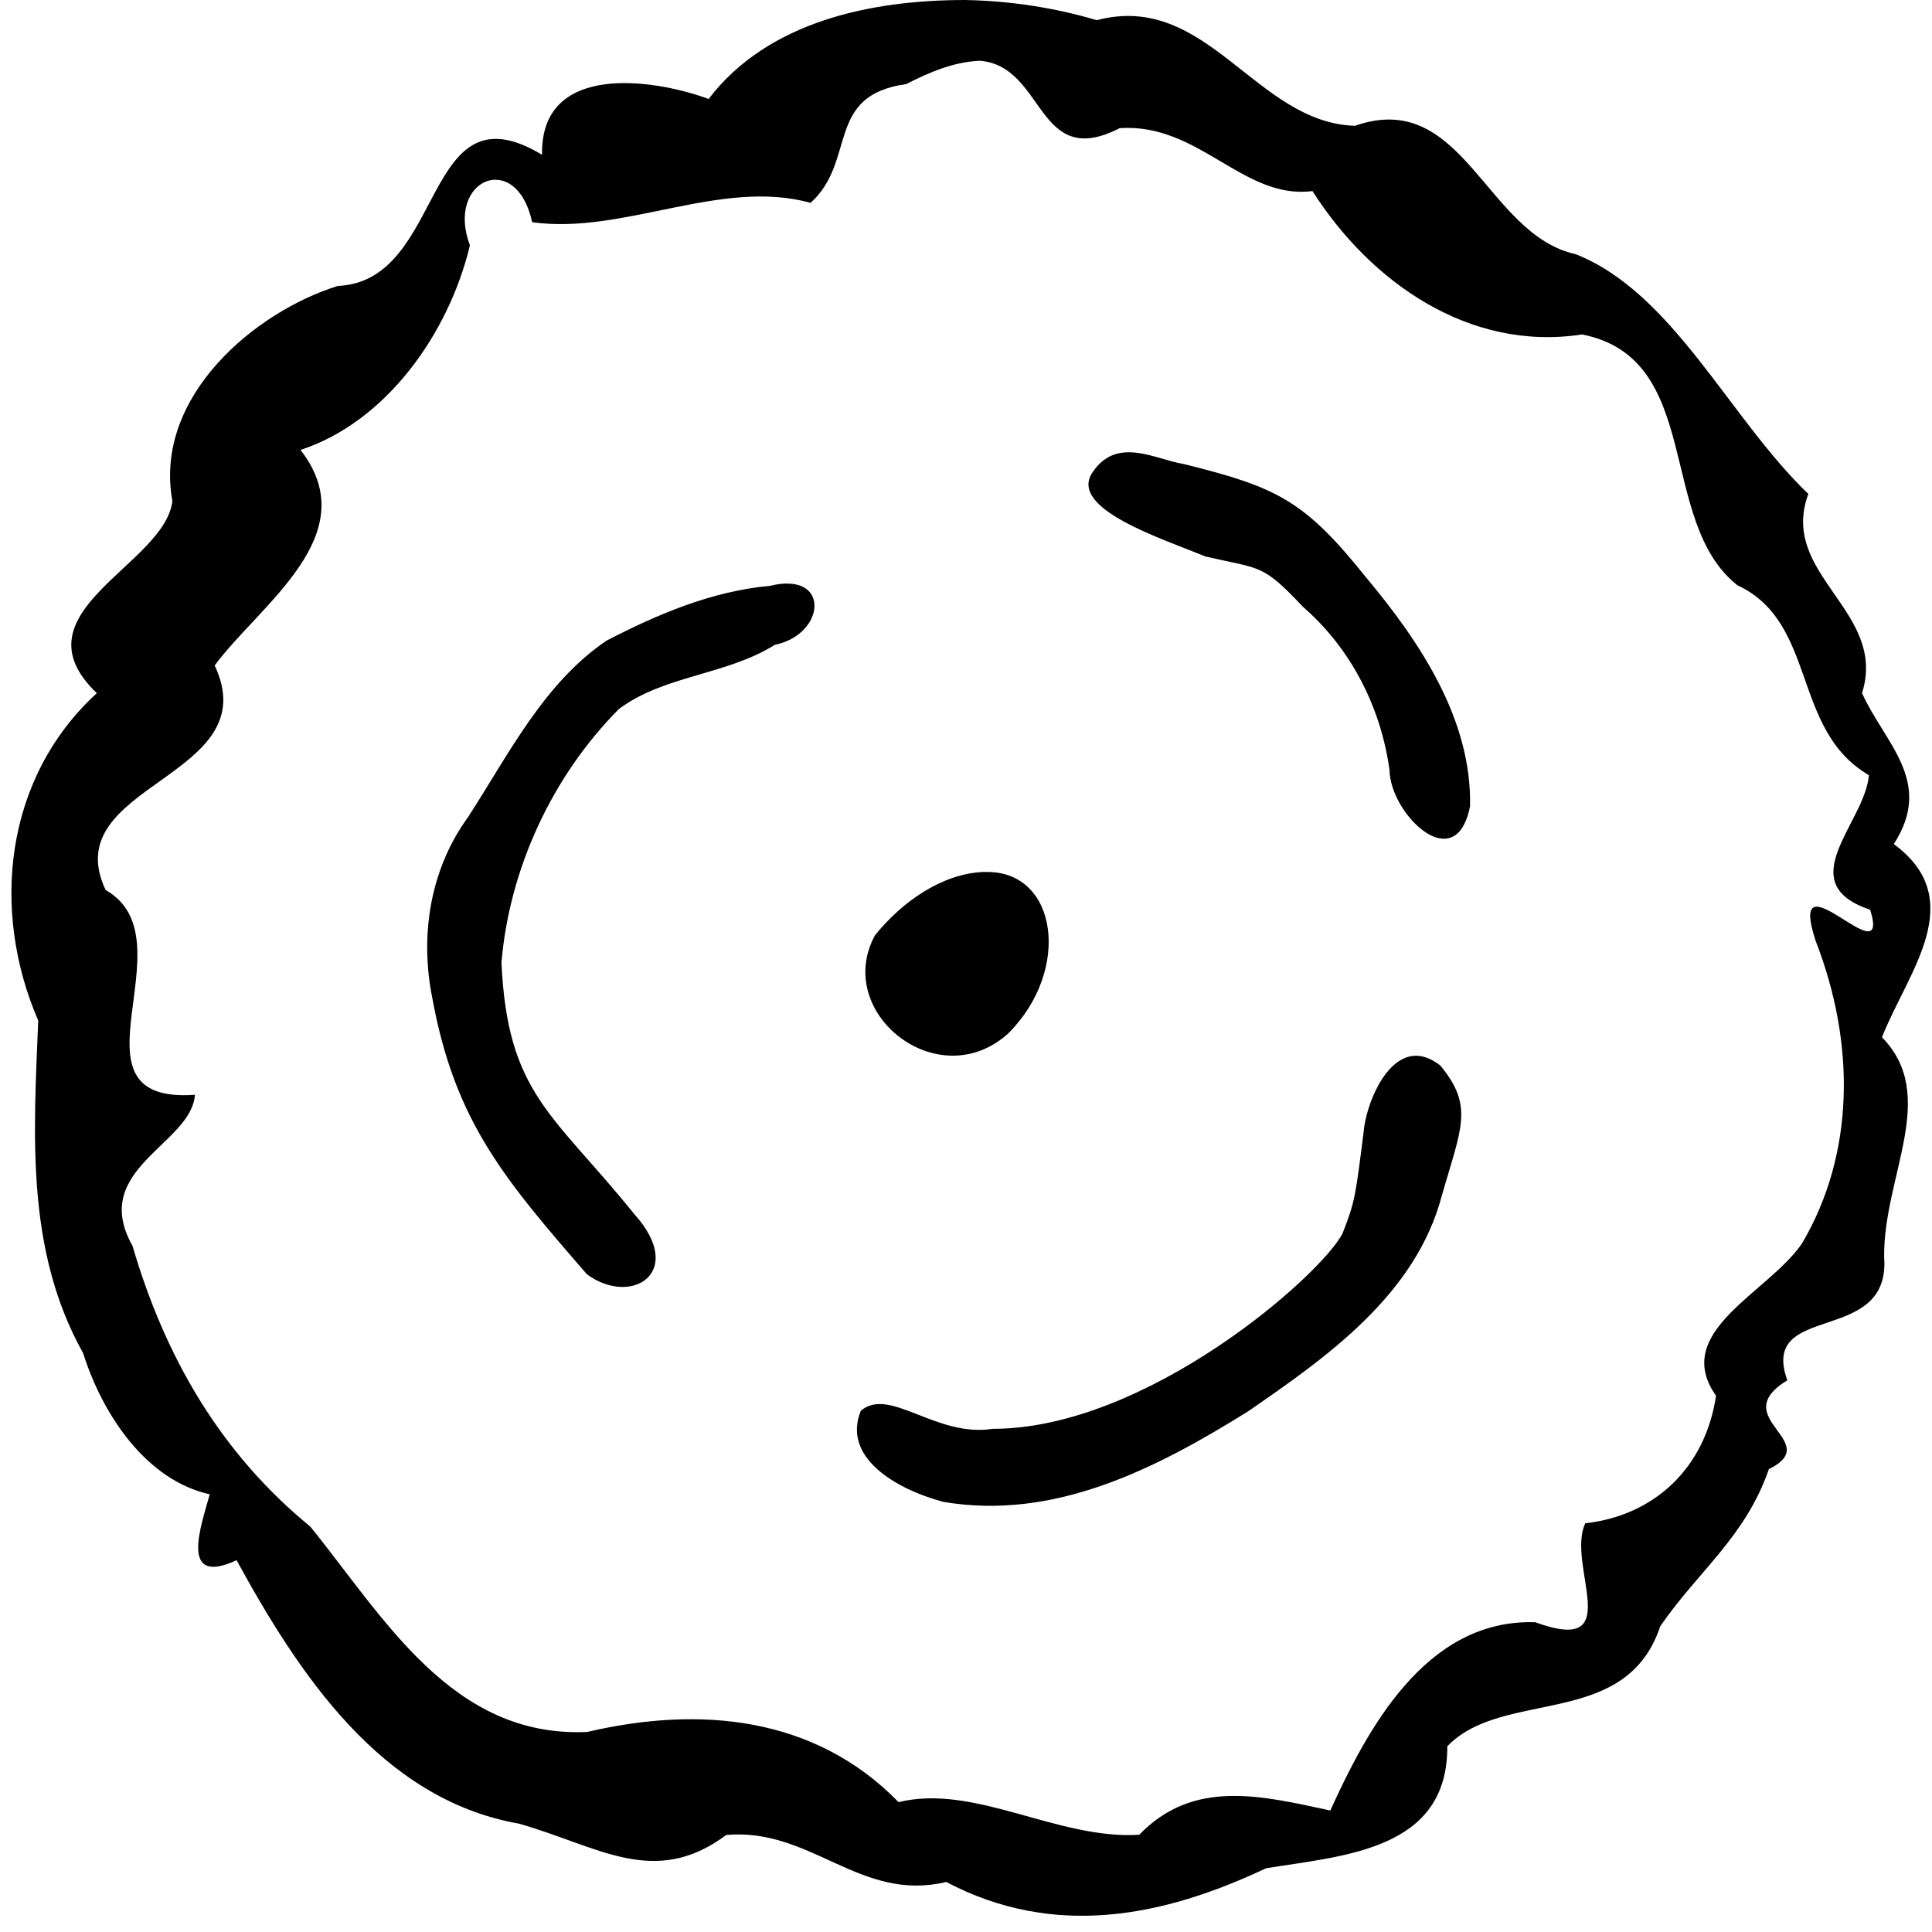 <?xml version="1.0" encoding="UTF-8" standalone="no"?>
<!-- Created with Inkscape (http://www.inkscape.org/) -->

<svg
   version="1.1"
   width="9"
   height="9"
   viewBox="0 0 9 9"
   id="svg2"
   xmlns="http://www.w3.org/2000/svg"
   xmlns:svg="http://www.w3.org/2000/svg">
  <defs
     id="defs1" />
  <rect
     width="9"
     height="9"
     x="0"
     y="0"
     id="canvas"
     style="visibility:hidden;fill:none;stroke:none" />
  <path
     id="path106"
     style="fill:#000000"
     d="M 4.496,1.902968e-8 C 4.062,-4.996097e-5 3.578,0.098 3.301,0.461 3.043,0.366 2.517,0.289 2.525,0.721 1.964,0.383 2.08,1.31 1.574,1.332 1.195,1.449 0.714,1.843 0.803,2.334 c -0.034,0.299 -0.747,0.517 -0.352,0.895 -0.431,0.395 -0.495,1.012 -0.273,1.525 -0.021,0.528 -0.06,1.068 0.209,1.549 0.094,0.297 0.3,0.594 0.59,0.658 -0.038,0.141 -0.147,0.433 0.125,0.307 0.289,0.528 0.673,1.114 1.314,1.227 0.367,0.103 0.631,0.304 0.967,0.053 0.396,-0.035 0.623,0.315 1.025,0.219 0.502,0.264 1.007,0.164 1.49,-0.064 0.366,-0.059 0.847,-0.085 0.844,-0.568 C 7.002,7.864 7.574,8.058 7.734,7.576 7.91,7.319 8.131,7.16 8.24,6.844 8.502,6.714 8.037,6.607 8.326,6.43 8.193,6.06 8.81,6.274 8.777,5.855 c -0.003,-0.379 0.257,-0.75 -0.01,-1.023 0.117,-0.299 0.411,-0.638 0.055,-0.9 0.188,-0.291 -0.04,-0.466 -0.148,-0.703 0.121,-0.383 -0.39,-0.551 -0.25,-0.928 C 8.057,1.95 7.795,1.364 7.34,1.184 6.921,1.092 6.817,0.409 6.312,0.586 5.848,0.572 5.625,-0.042 5.109,0.094 4.911,0.035 4.703,0.004 4.496,1.902968e-8 Z M 4.564,0.283 c 0.307,0.024 0.262,0.514 0.652,0.314 0.37,-0.025 0.576,0.335 0.898,0.293 0.27,0.424 0.73,0.749 1.256,0.668 0.568,0.112 0.347,0.87 0.723,1.168 0.375,0.175 0.25,0.673 0.613,0.885 -0.017,0.221 -0.367,0.502 0.006,0.627 0.101,0.326 -0.395,-0.284 -0.254,0.145 0.186,0.478 0.183,0.992 -0.064,1.41 -0.158,0.231 -0.611,0.41 -0.4,0.709 -0.051,0.339 -0.289,0.558 -0.609,0.594 C 7.293,7.29 7.584,7.715 7.152,7.557 6.638,7.54 6.366,8.064 6.197,8.434 5.876,8.365 5.56,8.285 5.307,8.547 4.927,8.571 4.54,8.308 4.186,8.395 3.792,7.991 3.253,7.947 2.736,8.068 2.105,8.098 1.787,7.532 1.445,7.111 1.025,6.767 0.768,6.319 0.617,5.803 0.415,5.445 0.892,5.331 0.908,5.1 0.273,5.145 0.896,4.375 0.492,4.146 0.258,3.65 1.248,3.626 1,3.1 1.211,2.815 1.707,2.491 1.4,2.096 1.802,1.964 2.092,1.55 2.189,1.143 2.074,0.836 2.405,0.694 2.479,1.035 c 0.423,0.06 0.88,-0.206 1.297,-0.09 0.216,-0.195 0.066,-0.501 0.445,-0.553 0.107,-0.055 0.222,-0.104 0.344,-0.109 z m 0.703,1.824 c -0.066,-0.002 -0.128,0.019 -0.178,0.094 -0.114,0.17 0.329,0.309 0.525,0.391 0.263,0.061 0.264,0.032 0.457,0.236 0.223,0.194 0.362,0.468 0.402,0.76 0.003,0.204 0.309,0.504 0.375,0.168 C 6.857,3.352 6.614,2.989 6.363,2.689 6.075,2.329 5.946,2.269 5.516,2.162 5.441,2.15 5.352,2.11 5.268,2.107 Z M 3.68,2.719 C 3.654,2.717 3.623,2.72 3.588,2.729 3.318,2.753 3.064,2.861 2.826,2.984 2.533,3.182 2.368,3.517 2.18,3.807 2.003,4.05 1.955,4.359 2.014,4.65 2.119,5.224 2.349,5.492 2.734,5.936 2.942,6.089 3.199,5.927 2.955,5.656 2.578,5.188 2.364,5.098 2.336,4.484 2.373,4.046 2.573,3.615 2.883,3.303 3.094,3.145 3.385,3.145 3.609,3.004 3.819,2.961 3.861,2.729 3.68,2.719 Z M 4.58,4.062 C 4.39,4.07 4.203,4.199 4.076,4.357 3.88,4.717 4.37,5.109 4.697,4.814 4.991,4.52 4.927,4.062 4.6,4.062 c -0.006,0 -0.013,-2.525e-4 -0.02,0 z M 6.6,4.918 C 6.453,4.915 6.362,5.151 6.352,5.275 6.315,5.568 6.313,5.596 6.254,5.746 6.153,5.942 5.342,6.656 4.625,6.656 4.36,6.698 4.144,6.457 4.01,6.572 3.923,6.785 4.164,6.934 4.393,6.996 4.912,7.085 5.386,6.841 5.812,6.576 6.184,6.32 6.596,6.03 6.717,5.568 6.807,5.254 6.867,5.153 6.709,4.963 6.67,4.933 6.633,4.919 6.6,4.918 Z" />
</svg>
